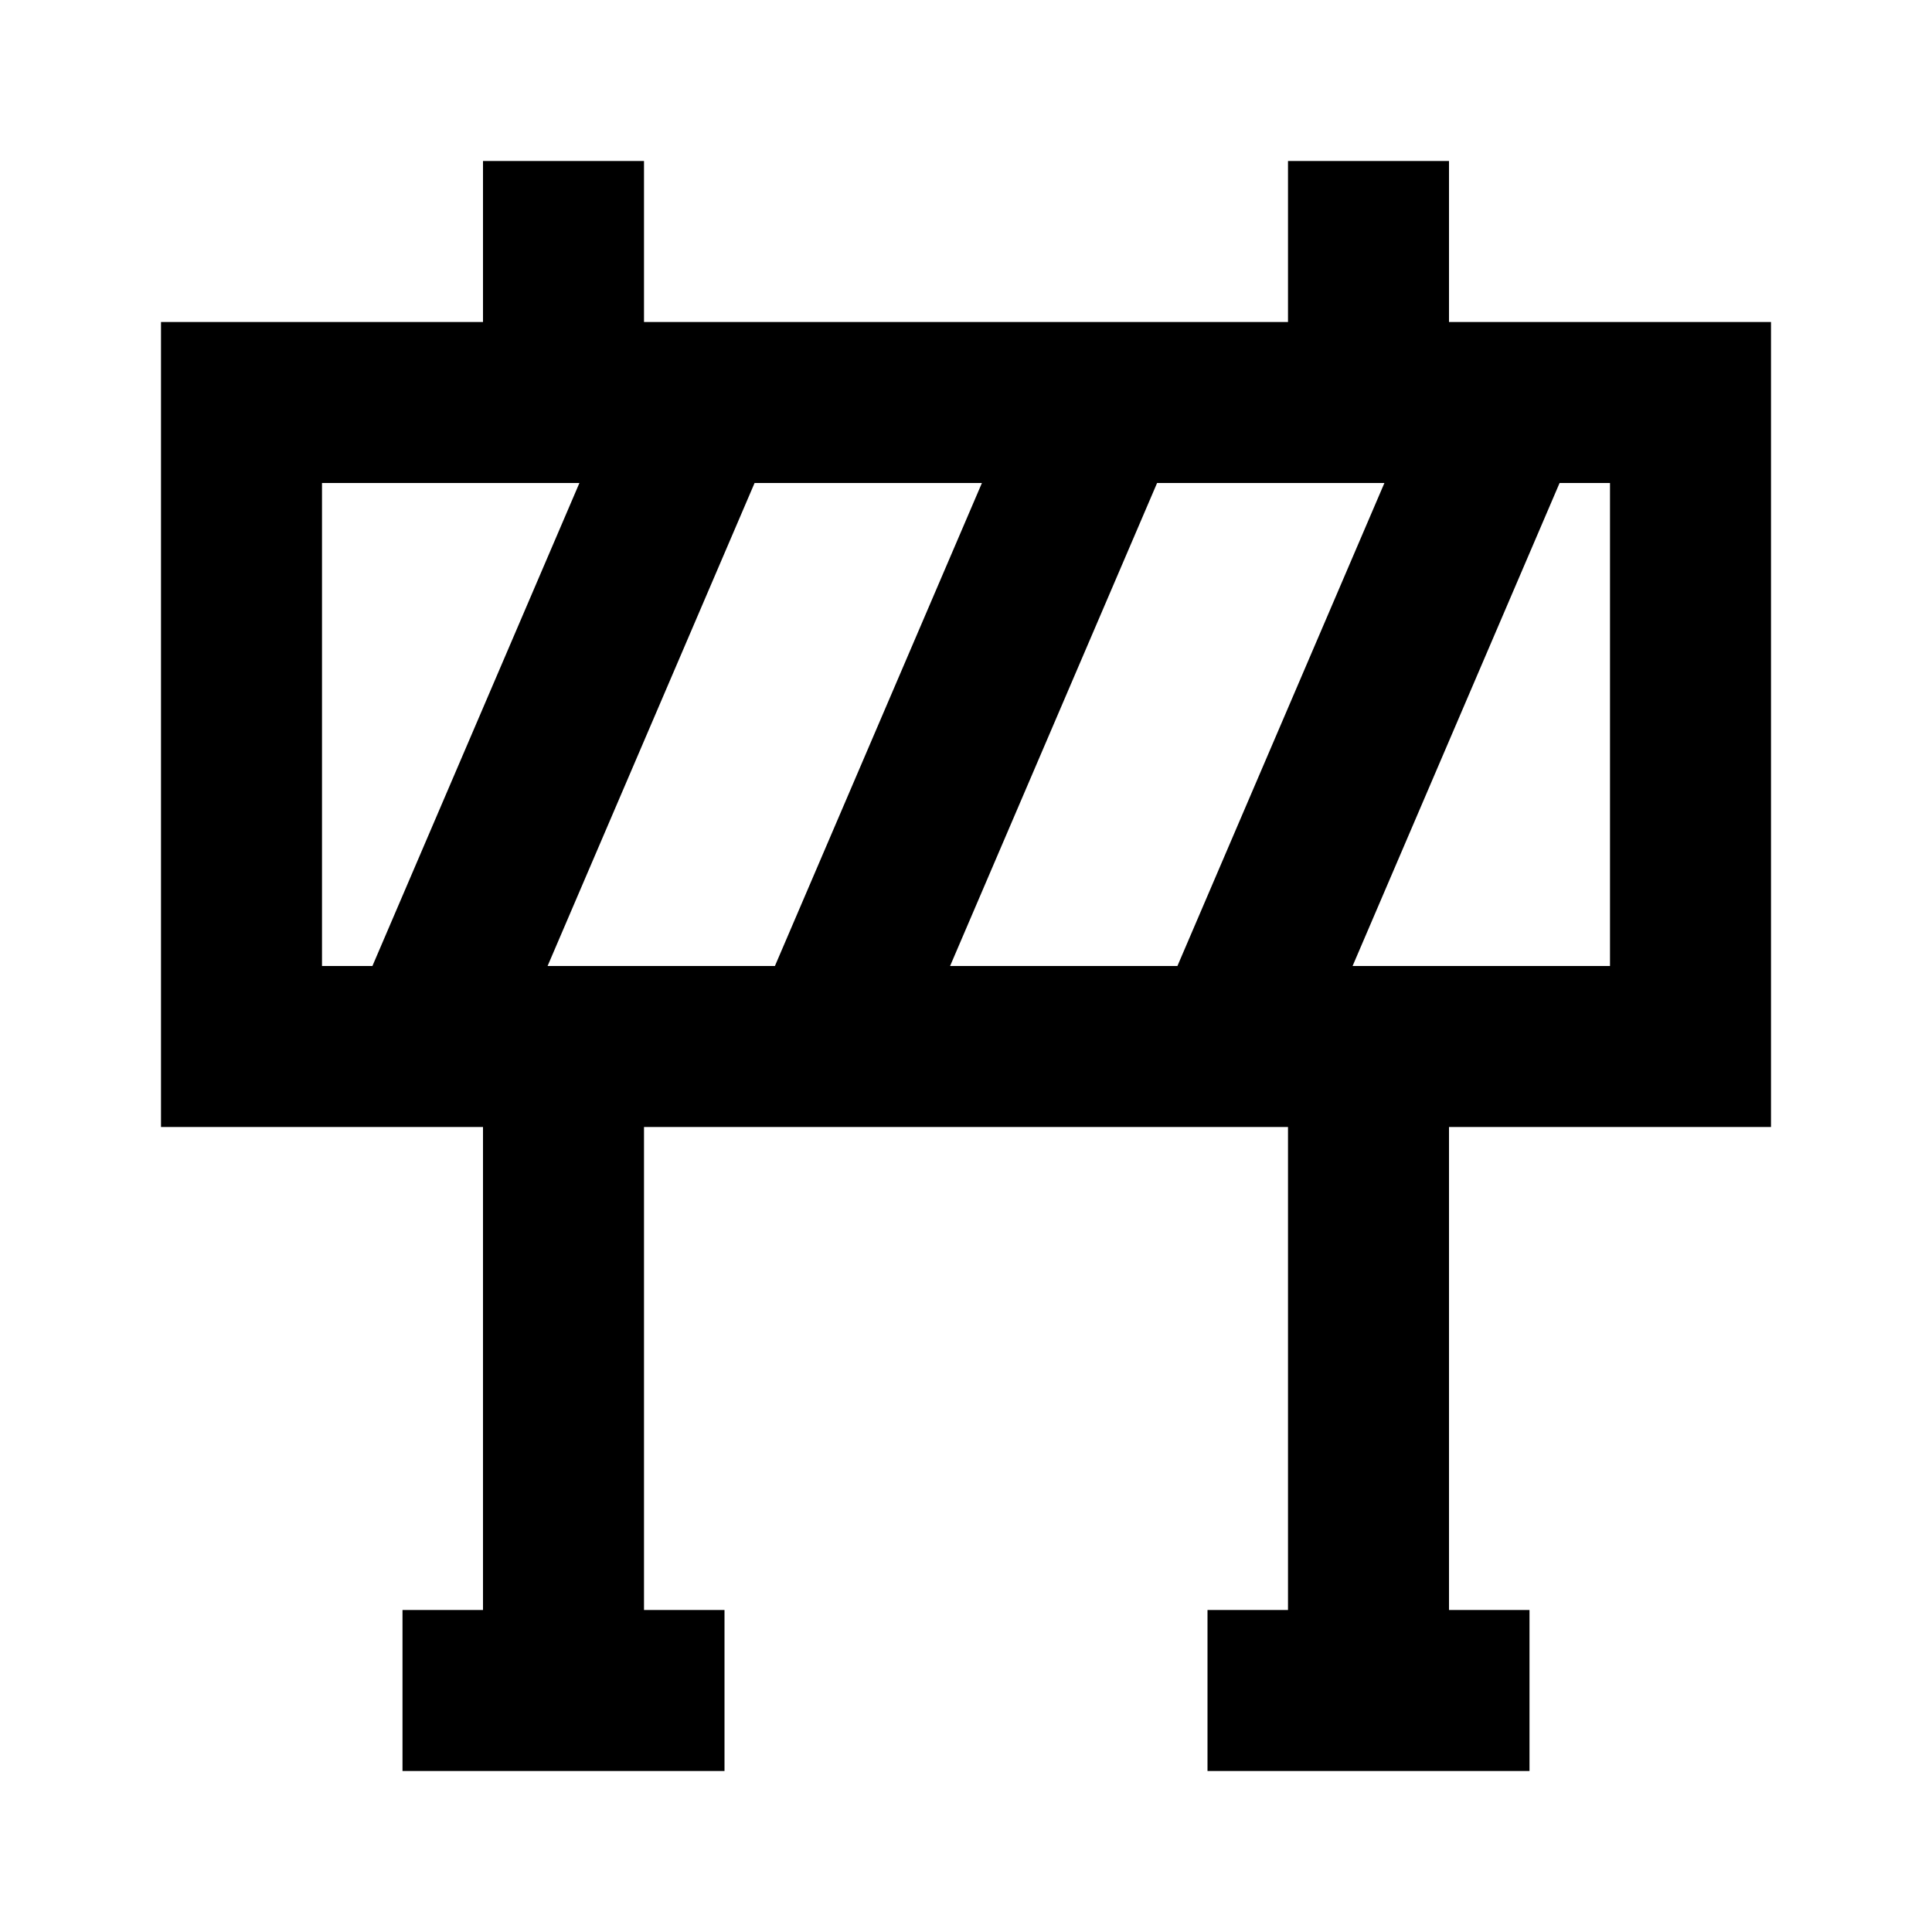<svg width="24" height="24" viewBox="0 0 24 24" fill="none" xmlns="http://www.w3.org/2000/svg">
<path d="M3 5H21V13H3V5Z" stroke="black" stroke-width="2" stroke-linecap="square"/>
<path d="M7 13V21M7 21H6M7 21H8" stroke="black" stroke-width="2" stroke-linecap="square"/>
<path d="M17 13V21M17 21H16M17 21H18" stroke="black" stroke-width="2" stroke-linecap="square"/>
<path d="M7 4V3" stroke="black" stroke-width="2" stroke-linecap="square"/>
<path d="M17 4V3" stroke="black" stroke-width="2" stroke-linecap="square"/>
<path d="M5.5 12.5L8.5 5.5" stroke="black" stroke-width="2" stroke-linecap="square"/>
<path d="M15.5 12.5L18.5 5.5" stroke="black" stroke-width="2" stroke-linecap="square"/>
<path d="M10.5 12.5L13.5 5.5" stroke="black" stroke-width="2" stroke-linecap="square"/>
</svg>
